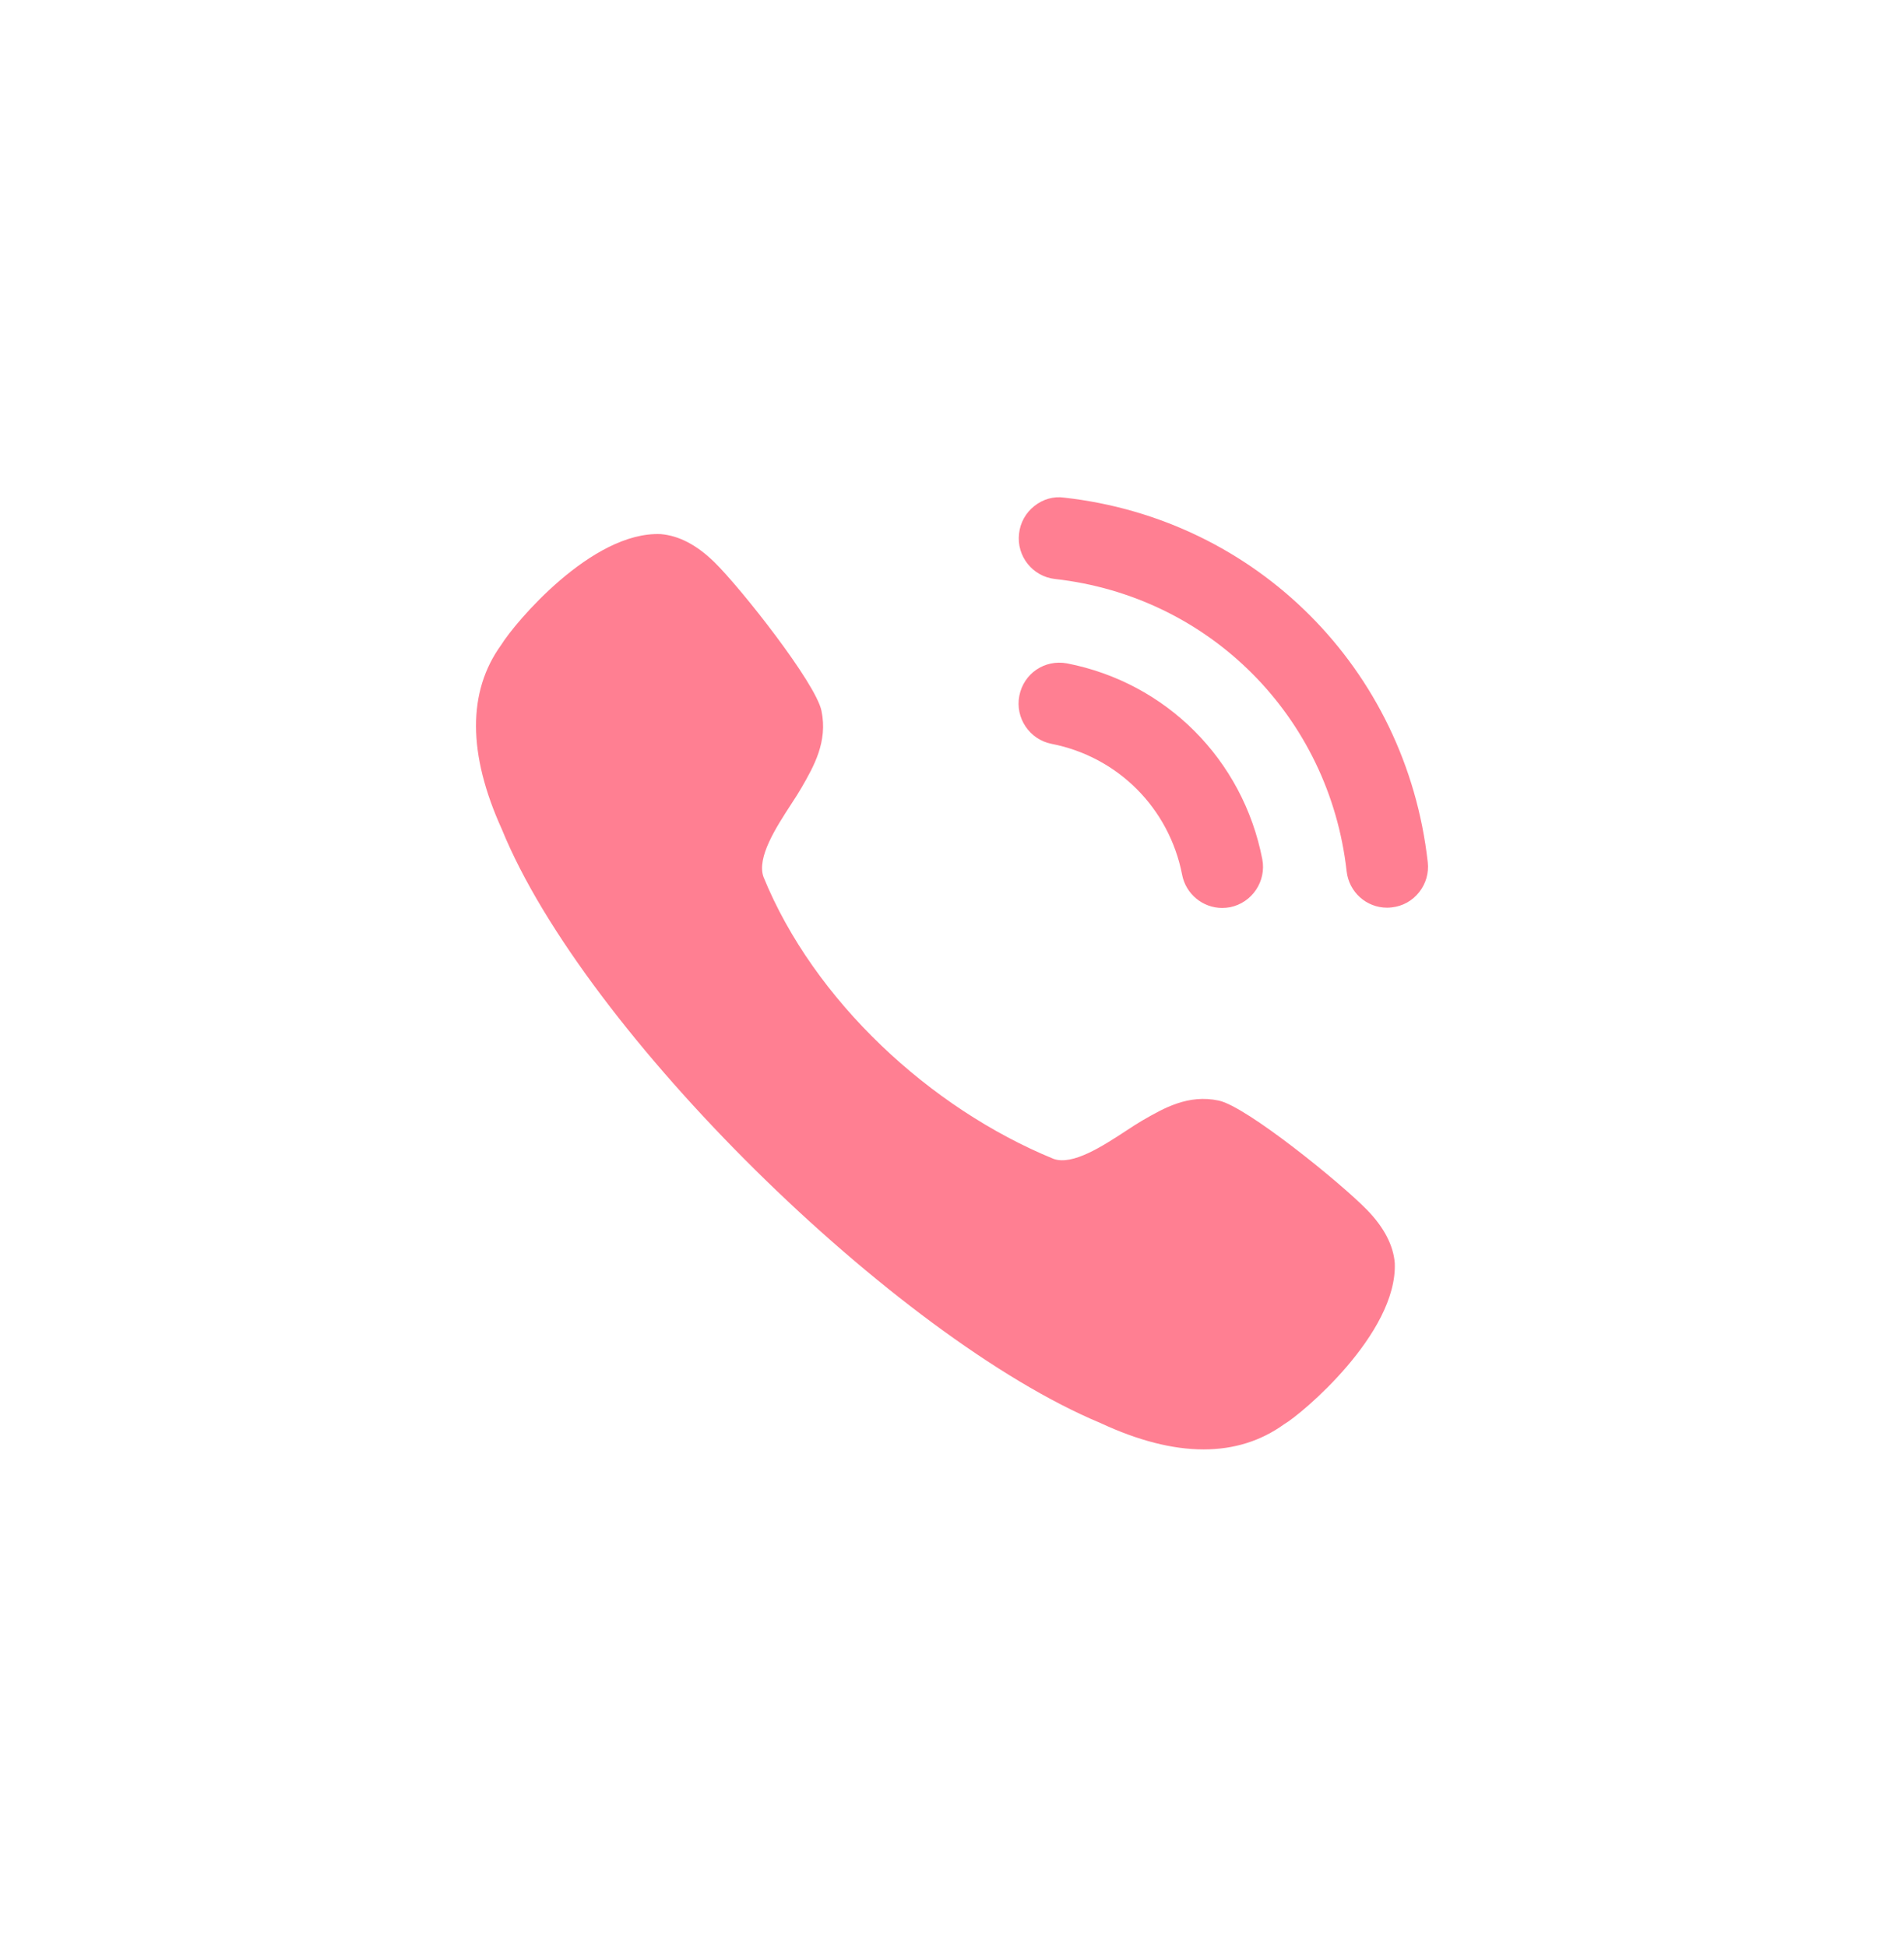 <svg width="45" height="46" viewBox="0 0 45 46" fill="none" xmlns="http://www.w3.org/2000/svg">
    <path fill-rule="evenodd" clip-rule="evenodd"
        d="M25.15 11.759C24.899 11.723 24.647 11.797 24.447 11.957C24.241 12.119 24.112 12.352 24.084 12.614C24.024 13.144 24.406 13.623 24.935 13.682C28.582 14.089 31.417 16.93 31.827 20.589C31.882 21.079 32.293 21.449 32.783 21.449C32.821 21.449 32.856 21.446 32.893 21.442C33.15 21.414 33.379 21.287 33.54 21.084C33.7 20.882 33.773 20.63 33.744 20.373C33.233 15.808 29.7 12.266 25.15 11.759ZM25.22 15.676C24.685 15.577 24.193 15.919 24.091 16.442C23.989 16.965 24.332 17.475 24.853 17.577C26.421 17.883 27.633 19.097 27.939 20.671V20.672C28.027 21.125 28.426 21.455 28.885 21.455C28.947 21.455 29.008 21.449 29.071 21.438C29.592 21.333 29.935 20.824 29.833 20.3C29.375 17.949 27.565 16.134 25.22 15.676ZM27 26.477C27.508 26.184 28.082 25.853 28.805 26.007C29.461 26.145 31.695 27.959 32.306 28.587C32.708 28.999 32.931 29.424 32.965 29.849C33.026 31.516 30.76 33.419 30.348 33.656C29.8 34.051 29.163 34.25 28.447 34.25C27.715 34.25 26.899 34.042 26.01 33.627C21.183 31.613 13.81 24.385 11.861 19.596C11.052 17.813 11.046 16.342 11.847 15.237C12.166 14.719 13.987 12.552 15.617 12.621C16.051 12.658 16.472 12.881 16.885 13.285C17.511 13.898 19.279 16.139 19.415 16.796C19.567 17.527 19.235 18.108 18.94 18.619C18.877 18.729 18.793 18.859 18.7 19.001C18.348 19.543 17.879 20.263 18.045 20.723C19.234 23.642 21.98 26.188 24.9 27.384C25.351 27.548 26.071 27.076 26.611 26.723C26.752 26.631 26.88 26.547 26.988 26.484L27 26.477Z"
        fill="#FF7F92" />
</svg>